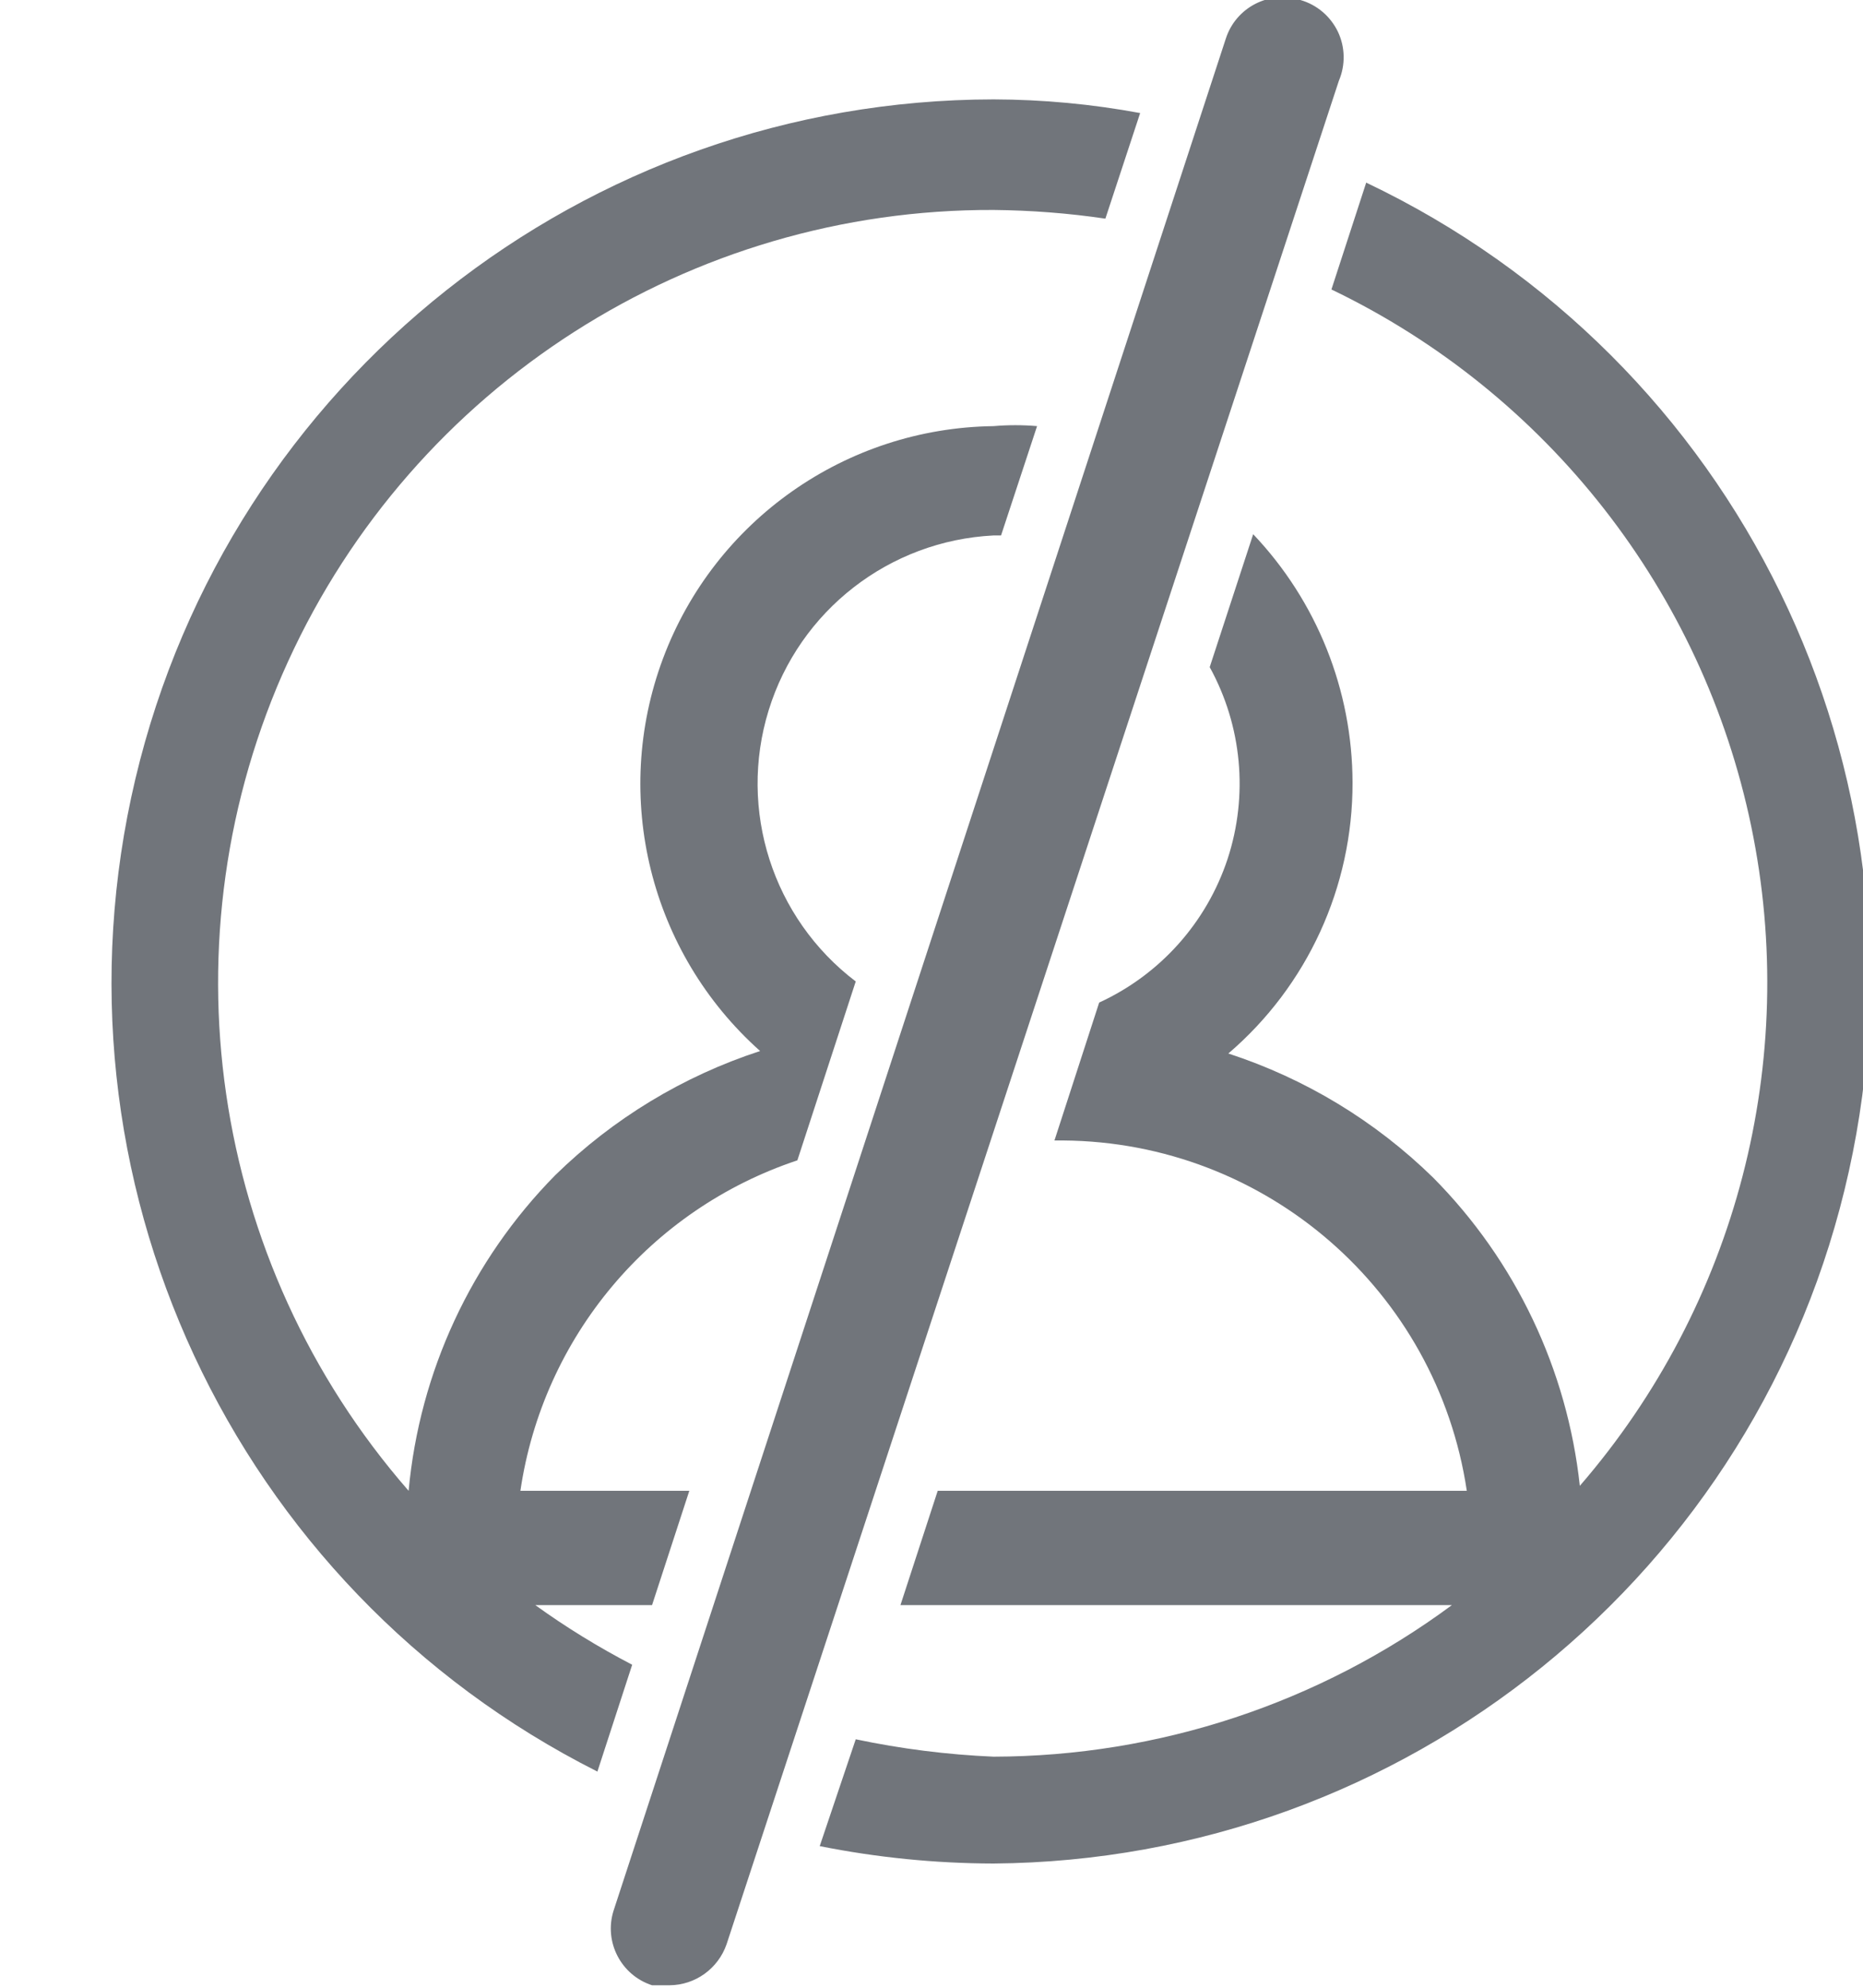 <?xml version="1.0" encoding="UTF-8"?>
<svg width="15px" height="16px" viewBox="0 0 15 16" version="1.1" xmlns="http://www.w3.org/2000/svg" xmlns:xlink="http://www.w3.org/1999/xlink">
    <!-- Generator: sketchtool 63.1 (101010) - https://sketch.com -->
    <title>51B7FF86-FD1D-43D4-ADAC-5E307D6628B1@1.5x</title>
    <desc>Created with sketchtool.</desc>
    <g id="Page-1" stroke="none" stroke-width="1" fill="none" fill-rule="evenodd">
        <g id="40_admin_deleted_toast" transform="translate(-1336, -201)">
            <g id="deactivate_admin" transform="translate(1335, 200)">
                <rect id="Rectangle" x="0" y="0" width="18" height="18"></rect>
                <rect id="Rectangle" x="0" y="0" width="18" height="18"></rect>
                <path d="M11.47,1 C11.219,0.921 10.951,1.06 10.87,1.31 L5.94,16.38 C5.861,16.631 6,16.899 6.25,16.98 L6.39,16.98 C6.598,16.979 6.782,16.846 6.85,16.65 L11.78,1.65 C11.834,1.523 11.831,1.379 11.772,1.255 C11.712,1.131 11.603,1.038 11.47,1 Z" id="Path" fill="#71757B" fill-rule="nonzero"></path>
                <path d="M5.31,13.92 L6.25,13.92 L6.55,13 L5.19,13 C5.372,11.763 6.234,10.735 7.42,10.34 L7.89,8.9 C7.221,8.392 6.941,7.519 7.189,6.717 C7.437,5.914 8.161,5.352 9,5.31 L9.06,5.31 L9.35,4.43 C9.234,4.42 9.116,4.42 9,4.43 C7.812,4.445 6.754,5.188 6.338,6.301 C5.922,7.415 6.233,8.669 7.12,9.46 C6.5,9.662 5.936,10.004 5.47,10.46 C4.795,11.145 4.378,12.042 4.29,13 C2.683,11.159 2.303,8.548 3.319,6.325 C4.334,4.103 6.557,2.681 9,2.69 C9.301,2.693 9.602,2.716 9.9,2.76 L10.18,1.91 C9.791,1.838 9.396,1.801 9,1.8 C5.708,1.804 2.849,4.067 2.09,7.27 C1.331,10.474 2.87,13.779 5.81,15.26 L6.09,14.4 C5.819,14.259 5.558,14.099 5.31,13.92 L5.31,13.92 Z" id="Path" fill="#71757B" fill-rule="nonzero"></path>
                <path d="M12,2.47 L11.72,3.33 C13.458,4.165 14.708,5.763 15.1,7.651 C15.492,9.539 14.982,11.502 13.72,12.96 C13.619,12.024 13.203,11.149 12.54,10.48 C12.074,10.024 11.51,9.682 10.89,9.48 C11.527,8.935 11.892,8.138 11.89,7.3 C11.889,6.556 11.603,5.84 11.09,5.3 L10.74,6.37 C11,6.842 11.052,7.402 10.884,7.914 C10.715,8.426 10.34,8.845 9.85,9.07 L9.49,10.18 L9.56,10.18 C11.19,10.192 12.569,11.388 12.81,13 L8.55,13 L8.25,13.92 L12.69,13.92 C11.622,14.71 10.329,15.137 9,15.14 C8.627,15.124 8.255,15.077 7.89,15 L7.6,15.86 C8.061,15.952 8.53,15.999 9,16 C12.313,15.974 15.169,13.664 15.886,10.429 C16.604,7.195 14.992,3.894 12,2.47 Z" id="Path" fill="#71757B" fill-rule="nonzero"></path>
            </g>
        </g>
    </g>
</svg>